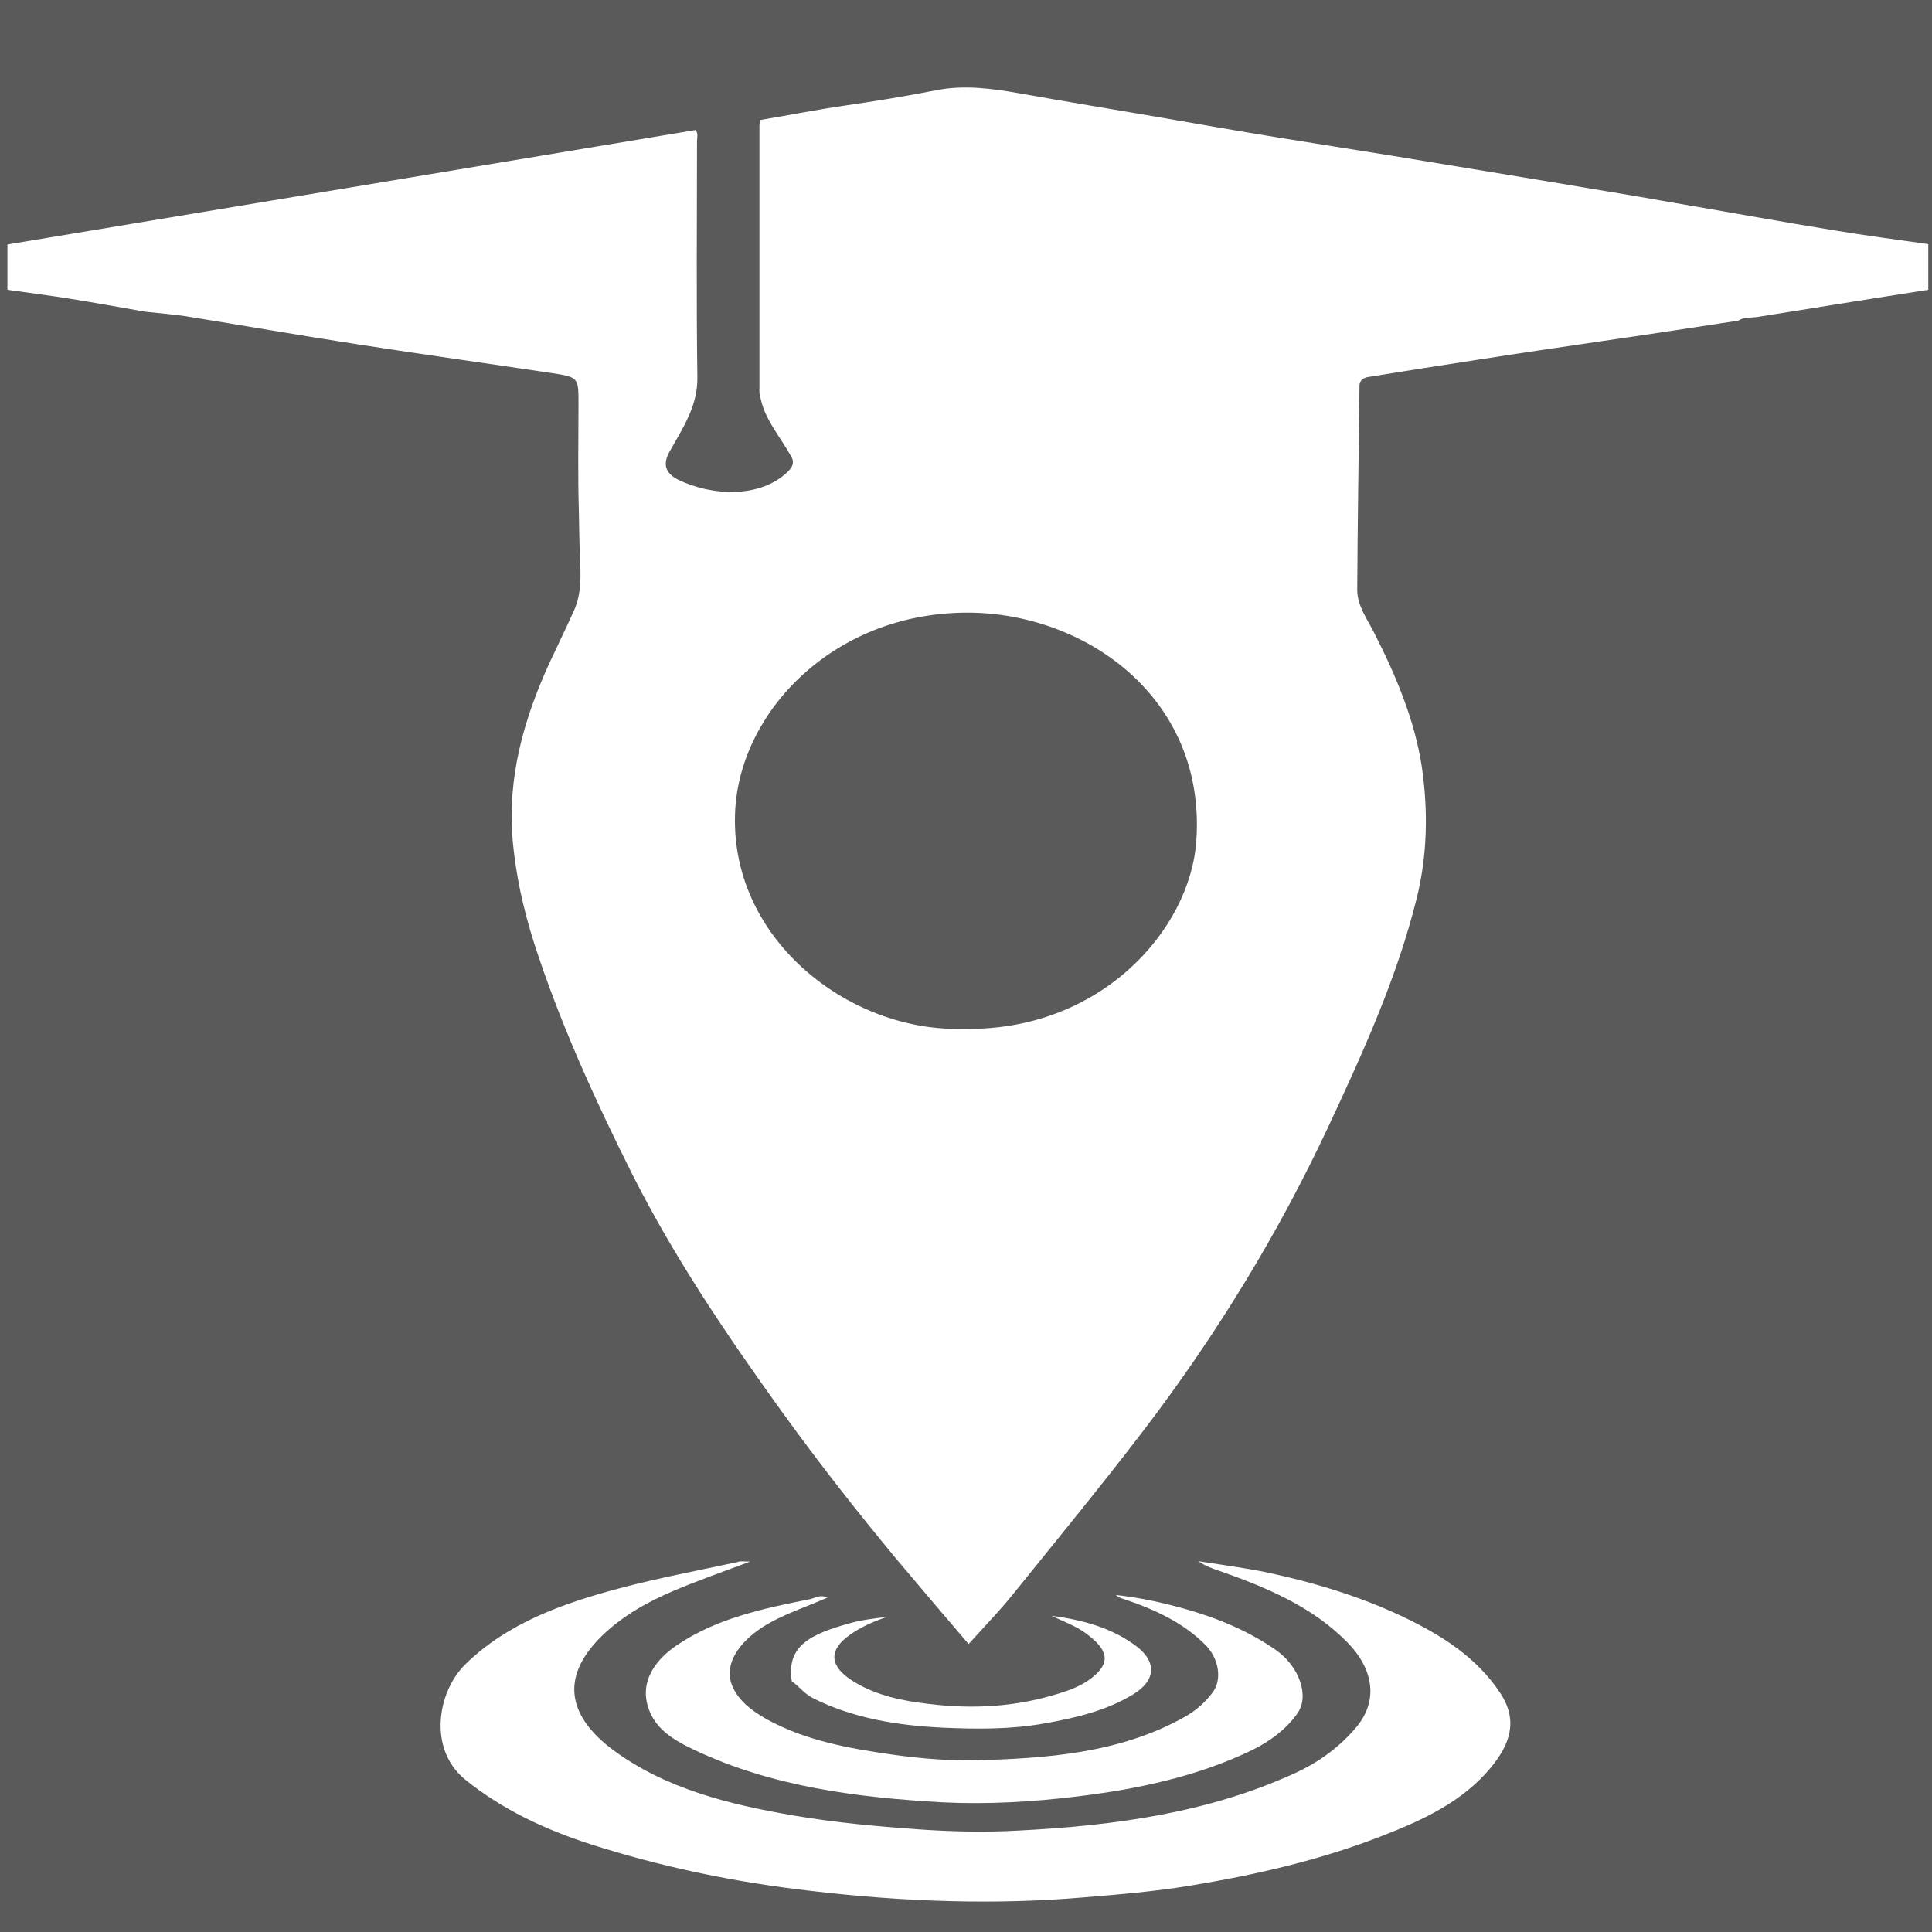 <?xml version="1.0" encoding="utf-8"?>
<!-- Generator: Adobe Illustrator 27.0.0, SVG Export Plug-In . SVG Version: 6.00 Build 0)  -->
<svg version="1.1" xmlns="http://www.w3.org/2000/svg" xmlns:xlink="http://www.w3.org/1999/xlink" x="0px" y="0px"
	 viewBox="0 0 520 520" style="enable-background:new 0 0 520 520;" xml:space="preserve">
<style type="text/css">
	.st0{fill:#5A5A5A;}
	.st1{fill:#FFFFFF;}
</style>
<g id="Capa_1">
</g>
<g id="Capa_2">
	<g id="Capa_3">
		<rect class="st0" width="520" height="520"/>
	</g>
	<g>
		<path class="st1" d="M39.1,83.9c-6.8-1.2-13.5-2.4-20.3-3.5C13.2,79.5,7.6,78.8,2,78c0-4.2,0-8.1,0-12.2
			C63.8,55.5,125.5,45.3,187.2,35c0.8,0.9,0.4,2,0.4,3c0,21.2-0.2,42.5,0.1,63.7c0.1,7.5-3.9,13.5-7.4,19.7c-2,3.5-1.3,5.9,2.2,7.7
			c9.2,4.5,22.3,5,29.6-2.2c1.5-1.5,1.7-2.7,0.7-4.3c-2.8-5-6.7-9.4-8-15c-0.1-0.7-0.4-1.3-0.4-2c0-23.9,0-47.8,0-71.7
			c0-0.5,0.1-0.9,0.2-1.6c7.7-1.3,15.3-2.8,22.9-3.9c8.2-1.2,16.3-2.5,24.4-4.1c7.5-1.5,15-0.5,22.4,0.8c12.3,2.2,24.5,4.2,36.8,6.3
			c10.9,1.9,21.8,3.8,32.8,5.6c10.4,1.7,20.9,3.3,31.3,5c13.5,2.2,27.1,4.5,40.6,6.7c11.2,1.9,22.5,3.7,33.7,5.7
			c14.7,2.5,29.4,5.2,44.2,7.6c8.4,1.4,16.8,2.5,25.3,3.7c0,4,0,7.9,0,12.3c-4.8,0.8-9.7,1.5-14.6,2.3c-10.4,1.7-20.9,3.3-31.3,5
			c-1.7,0.3-3.6-0.1-5.2,1c-12.4,1.9-24.8,3.8-37.3,5.6c-10.9,1.6-21.8,3.2-32.7,4.9c-9.9,1.5-19.9,3.1-29.8,4.7
			c-1.2,0.2-2.1,0.9-2.2,2.2c0,0.3,0,0.6,0,0.9c-0.2,18-0.5,36.1-0.6,54.1c0,4.4,2.7,7.9,4.6,11.7c5.9,11.6,10.9,23.5,12.8,36.1
			c1.7,11.8,1.5,23.6-1.4,35.3c-5.3,21.4-14.5,41.6-23.9,61.7c-13.4,28.6-29.9,55.6-49.3,81.1c-11.3,14.8-23.2,29.3-34.9,43.8
			c-3.8,4.8-8.1,9.2-12.5,14.1c-6.4-7.5-12.8-15-19.1-22.5c-10.9-13.1-21.3-26.4-31.2-40.1c-14.9-20.7-29.1-41.7-40.4-64.2
			c-9.4-18.8-18.1-37.8-24.8-57.5c-3.6-10.4-6.2-20.9-7.2-31.9c-1.5-16.9,2.9-32.6,9.9-47.9c2.2-4.7,4.5-9.4,6.6-14.1
			c2.1-4.7,1.8-9.5,1.6-14.5c-0.2-4.1-0.2-8.2-0.3-12.3c-0.3-9.6-0.1-19.3-0.1-28.9c0-7,0-7.1-7.3-8.2c-17.3-2.6-34.7-5-52-7.7
			c-15.5-2.4-31-5.1-46.5-7.6C46.4,84.6,42.7,84.3,39.1,83.9z M259.3,276.9c36.7,0.8,61.1-26.5,62.7-50.7
			c2.6-37.9-29.1-60.8-60.6-61.3c-36-0.5-61.8,25.7-63.5,52.8C195.8,252.5,228.5,277.9,259.3,276.9z"/>
		<path class="st1" d="M201.9,420.3c-7.2,2.7-13.8,5-20.2,7.7c-7.4,3.1-14.3,7-19.9,12.5c-11.6,11.5-8.3,21.9,3.2,30.5
			c14.2,10.5,31.3,14.7,48.9,17.7c11.2,1.9,22.4,2.9,33.7,3.7c8.8,0.6,17.7,0.8,26.5,0.3c25.6-1.3,50.8-4.7,74.1-15.3
			c6.7-3,12.4-7.2,17-12.7c6.2-7.6,3.9-16.1-2.5-22.6c-9.5-9.7-21.9-14.9-34.8-19.4c-1.8-0.6-3.7-1.3-5.3-2.5
			c6.3,1,12.6,1.8,18.8,3.1c12.5,2.7,24.7,6.4,36.1,11.8c10.5,5,20,11,26.3,20.6c4.9,7.4,2.6,13.8-2.5,20
			c-7.5,9.1-18.1,14.1-29.2,18.4c-16.6,6.5-34,10.5-51.6,13.4c-9.6,1.6-19.3,2.4-29,3.2c-11.8,1-23.6,1.3-35.4,1
			c-12.8-0.3-25.5-1.3-38.2-2.8c-20.1-2.3-39.8-6.4-58.9-12.5c-12.4-4-23.9-9.4-33.9-17.5c-9.9-8.2-7.4-23.5,0.1-30.9
			c11.3-11.1,26.1-16.4,41.5-20.5c10.5-2.8,21.3-4.8,31.9-7.1C199.2,420.1,200.1,420.3,201.9,420.3z"/>
		<path class="st1" d="M222.7,430c-5.9,2.6-12,4.5-17.4,7.9c-6.5,4.2-10.2,9.9-8.5,15.1c1.5,4.4,5.4,7.4,9.5,9.7
			c10.5,5.8,22.2,7.9,34.2,9.6c7.2,1,14.5,1.6,21.6,1.5c19.6-0.5,39.2-1.9,56.6-11.6c3.1-1.7,5.7-4,7.7-6.7c2.6-3.5,1.6-9-1.7-12.5
			c-6.1-6.3-14.1-9.9-22.5-12.7c-0.7-0.2-1.3-0.5-1.9-1c6.6,0.7,12.9,2.1,19.2,3.9c8.7,2.5,16.7,5.9,23.9,10.9
			c6.3,4.4,9.2,12.5,5.7,17.2c-3,4.2-7.2,7.3-12,9.7c-14.7,7.1-30.6,10.5-47,12.5c-12.2,1.5-24.4,2.2-36.5,1.6
			c-23-1.3-45.8-4.2-66.7-14.1c-4.7-2.2-9.3-4.8-11.6-9.4c-3.9-7.9,0.5-14.5,6.9-18.8c10.6-7.2,23.3-9.9,35.9-12.4
			C219.6,430,220.9,429.1,222.7,430z"/>
		<path class="st1" d="M283,434.9c8.7,1.1,16.6,3.4,23,8.3c5.5,4.3,5,9.2-1.1,12.9c-7.3,4.4-15.5,6.3-24,7.8
			c-9,1.6-18.2,1.5-27.2,1.1c-12.2-0.6-24.1-2.5-35-8c-2.3-1.2-3.7-3.2-5.6-4.5c-1.5-9.7,5.3-12.7,15.6-15.6c3.2-0.9,6.6-1.3,10-1.7
			c-3.8,1.3-7.5,2.9-10.6,5.3c-6.2,4.8-3.4,9.1,2,12.3c6,3.6,12.9,5,19.8,5.8c12,1.5,23.9,0.8,35.4-2.9c3-0.9,5.9-2.1,8.3-3.9
			c5.6-4.3,4.7-7.8-1.5-12.3C289.5,437.6,286.4,436.5,283,434.9z"/>
	</g>
</g>
</svg>
